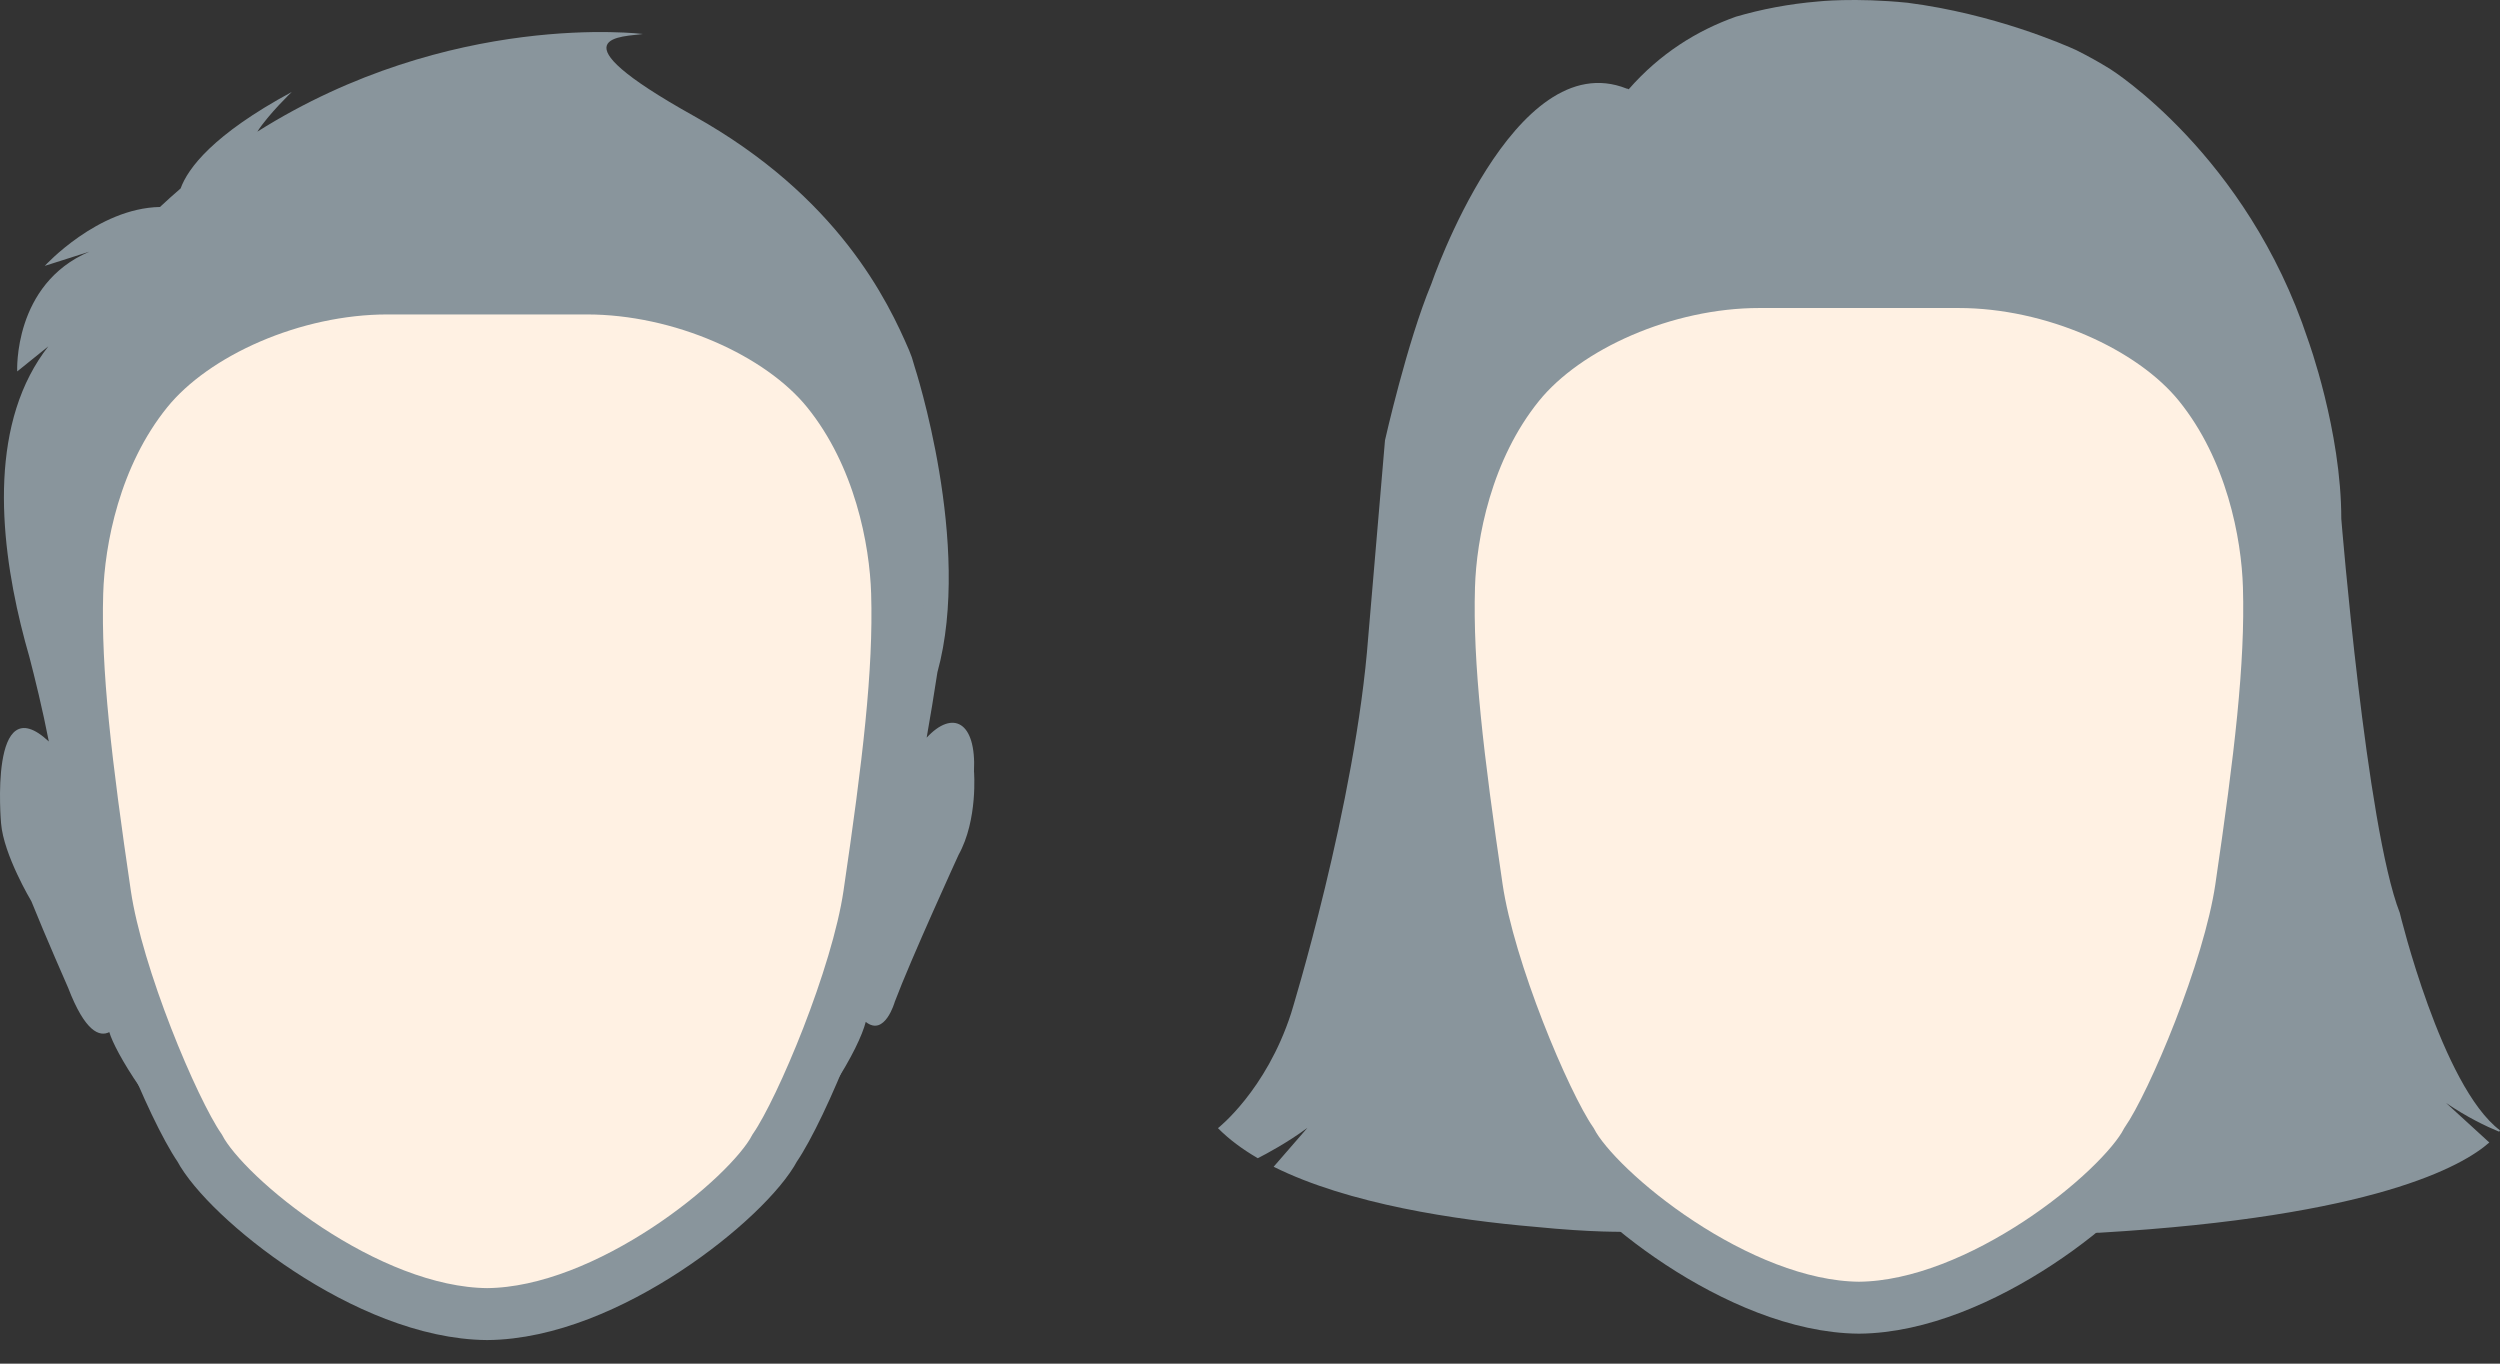 <svg width="77" height="42" viewBox="0 0 77 42" fill="none" xmlns="http://www.w3.org/2000/svg">
<rect x="0" y="0" width="77" height="42" fill="#333333" stroke="none"/>
<g id="2 Faces">
<g id="oval">
<path id="Fill 1" fill-rule="evenodd" clip-rule="evenodd" d="M27.558 30.859C28.047 29.556 29.523 26.331 29.523 26.331C30.126 25.25 29.999 23.756 29.999 23.756C30.073 22.221 29.342 21.855 28.541 22.72C28.627 22.245 28.797 21.213 28.872 20.707C29.956 16.775 28.173 11.303 28.173 11.303C28.045 10.871 28.121 11.11 28.002 10.793C27.356 9.289 25.829 6.06 21.369 3.571C16.871 1.06 19.244 1.138 19.802 1.047C19.802 1.047 13.881 0.302 7.925 4.056C8.275 3.513 8.986 2.833 8.986 2.833C6.549 4.15 5.786 5.19 5.563 5.804C5.35 5.987 5.138 6.178 4.927 6.375C3.003 6.411 1.379 8.189 1.379 8.189L2.753 7.751C0.399 8.751 0.53 11.44 0.53 11.44L1.488 10.668C1.269 10.948 1.081 11.245 0.92 11.556C-0.415 14.138 0.166 17.681 0.906 20.238C1.074 20.884 1.311 21.847 1.504 22.838C-0.352 21.107 0.033 25.358 0.033 25.358C0.111 26.332 0.965 27.757 0.965 27.757C1.401 28.841 2.099 30.425 2.099 30.425C2.624 31.794 3.071 31.939 3.367 31.789C3.685 32.921 7.879 39.685 15.007 39.685C22.134 39.685 26.254 33.089 26.665 31.474C27.253 31.942 27.558 30.859 27.558 30.859Z" fill="#89959C"/>
<path id="Fill 43" fill-rule="evenodd" clip-rule="evenodd" d="M18.08 8.885H11.93C9.046 8.885 5.992 10.232 4.529 12.041C2.911 14.041 2.427 16.646 2.379 18.261C2.306 20.695 2.648 23.538 3.238 27.55C3.609 30.075 5.322 34.154 6.148 35.357C6.958 36.898 11.293 40.445 15.005 40.474C18.717 40.445 23.051 36.898 23.862 35.357C24.688 34.154 26.401 30.075 26.772 27.55C27.362 23.538 27.705 20.695 27.631 18.261C27.582 16.646 27.1 14.041 25.482 12.041C24.018 10.232 20.965 8.885 18.08 8.885Z" fill="#FFF1E3" stroke="#89959C" stroke-width="1.6"/>
</g>
<g id="round">
<path id="Fill 1_2" fill-rule="evenodd" clip-rule="evenodd" d="M64.665 37.968C73.133 37.469 75.853 35.91 76.671 35.189L75.341 33.973C75.982 34.407 76.558 34.686 76.975 34.857C76.993 34.83 77 34.815 77 34.815C75.2 33.457 73.913 28.115 73.913 28.115C72.884 25.488 72.112 15.982 72.112 15.982C72.112 13.265 71.084 10.458 71.084 10.458C69.197 4.754 64.996 2.128 64.996 2.128C64.651 1.913 64.301 1.721 63.951 1.545C63.601 1.385 61.425 0.429 58.752 0.085C57.117 -0.08 55.992 0.046 55.992 0.046C55.094 0.121 54.253 0.285 53.466 0.514C52.265 0.941 51.127 1.648 50.161 2.753C50.161 2.753 50.154 2.733 50.102 2.729C46.62 1.339 44.088 8.734 44.083 8.75C43.337 10.54 42.658 13.56 42.658 13.56L42.143 19.603C41.757 24.765 39.764 31.216 39.764 31.216C38.992 33.593 37.513 34.747 37.513 34.747C37.853 35.091 38.269 35.399 38.74 35.673C39.01 35.536 39.656 35.191 40.269 34.737L39.228 35.936C41.537 37.088 44.858 37.578 47.263 37.785C49.101 37.968 50.023 37.937 50.243 37.939L64.665 37.968Z" fill="#89959C"/>
<path id="Fill 43_2" fill-rule="evenodd" clip-rule="evenodd" d="M60.331 8.687H54.181C51.297 8.687 48.243 10.035 46.78 11.844C45.162 13.844 44.679 16.449 44.63 18.063C44.557 20.497 44.899 23.34 45.489 27.353C45.861 29.878 47.574 33.957 48.4 35.159C49.21 36.7 53.544 40.248 57.257 40.277C60.969 40.248 65.303 36.7 66.113 35.159C66.94 33.957 68.652 29.878 69.024 27.353C69.613 23.34 69.956 20.497 69.882 18.063C69.834 16.449 69.351 13.844 67.733 11.844C66.269 10.035 63.216 8.687 60.331 8.687Z" fill="#FFF1E3" stroke="#89959C" stroke-width="1.6"/>
</g>
</g>
</svg>
